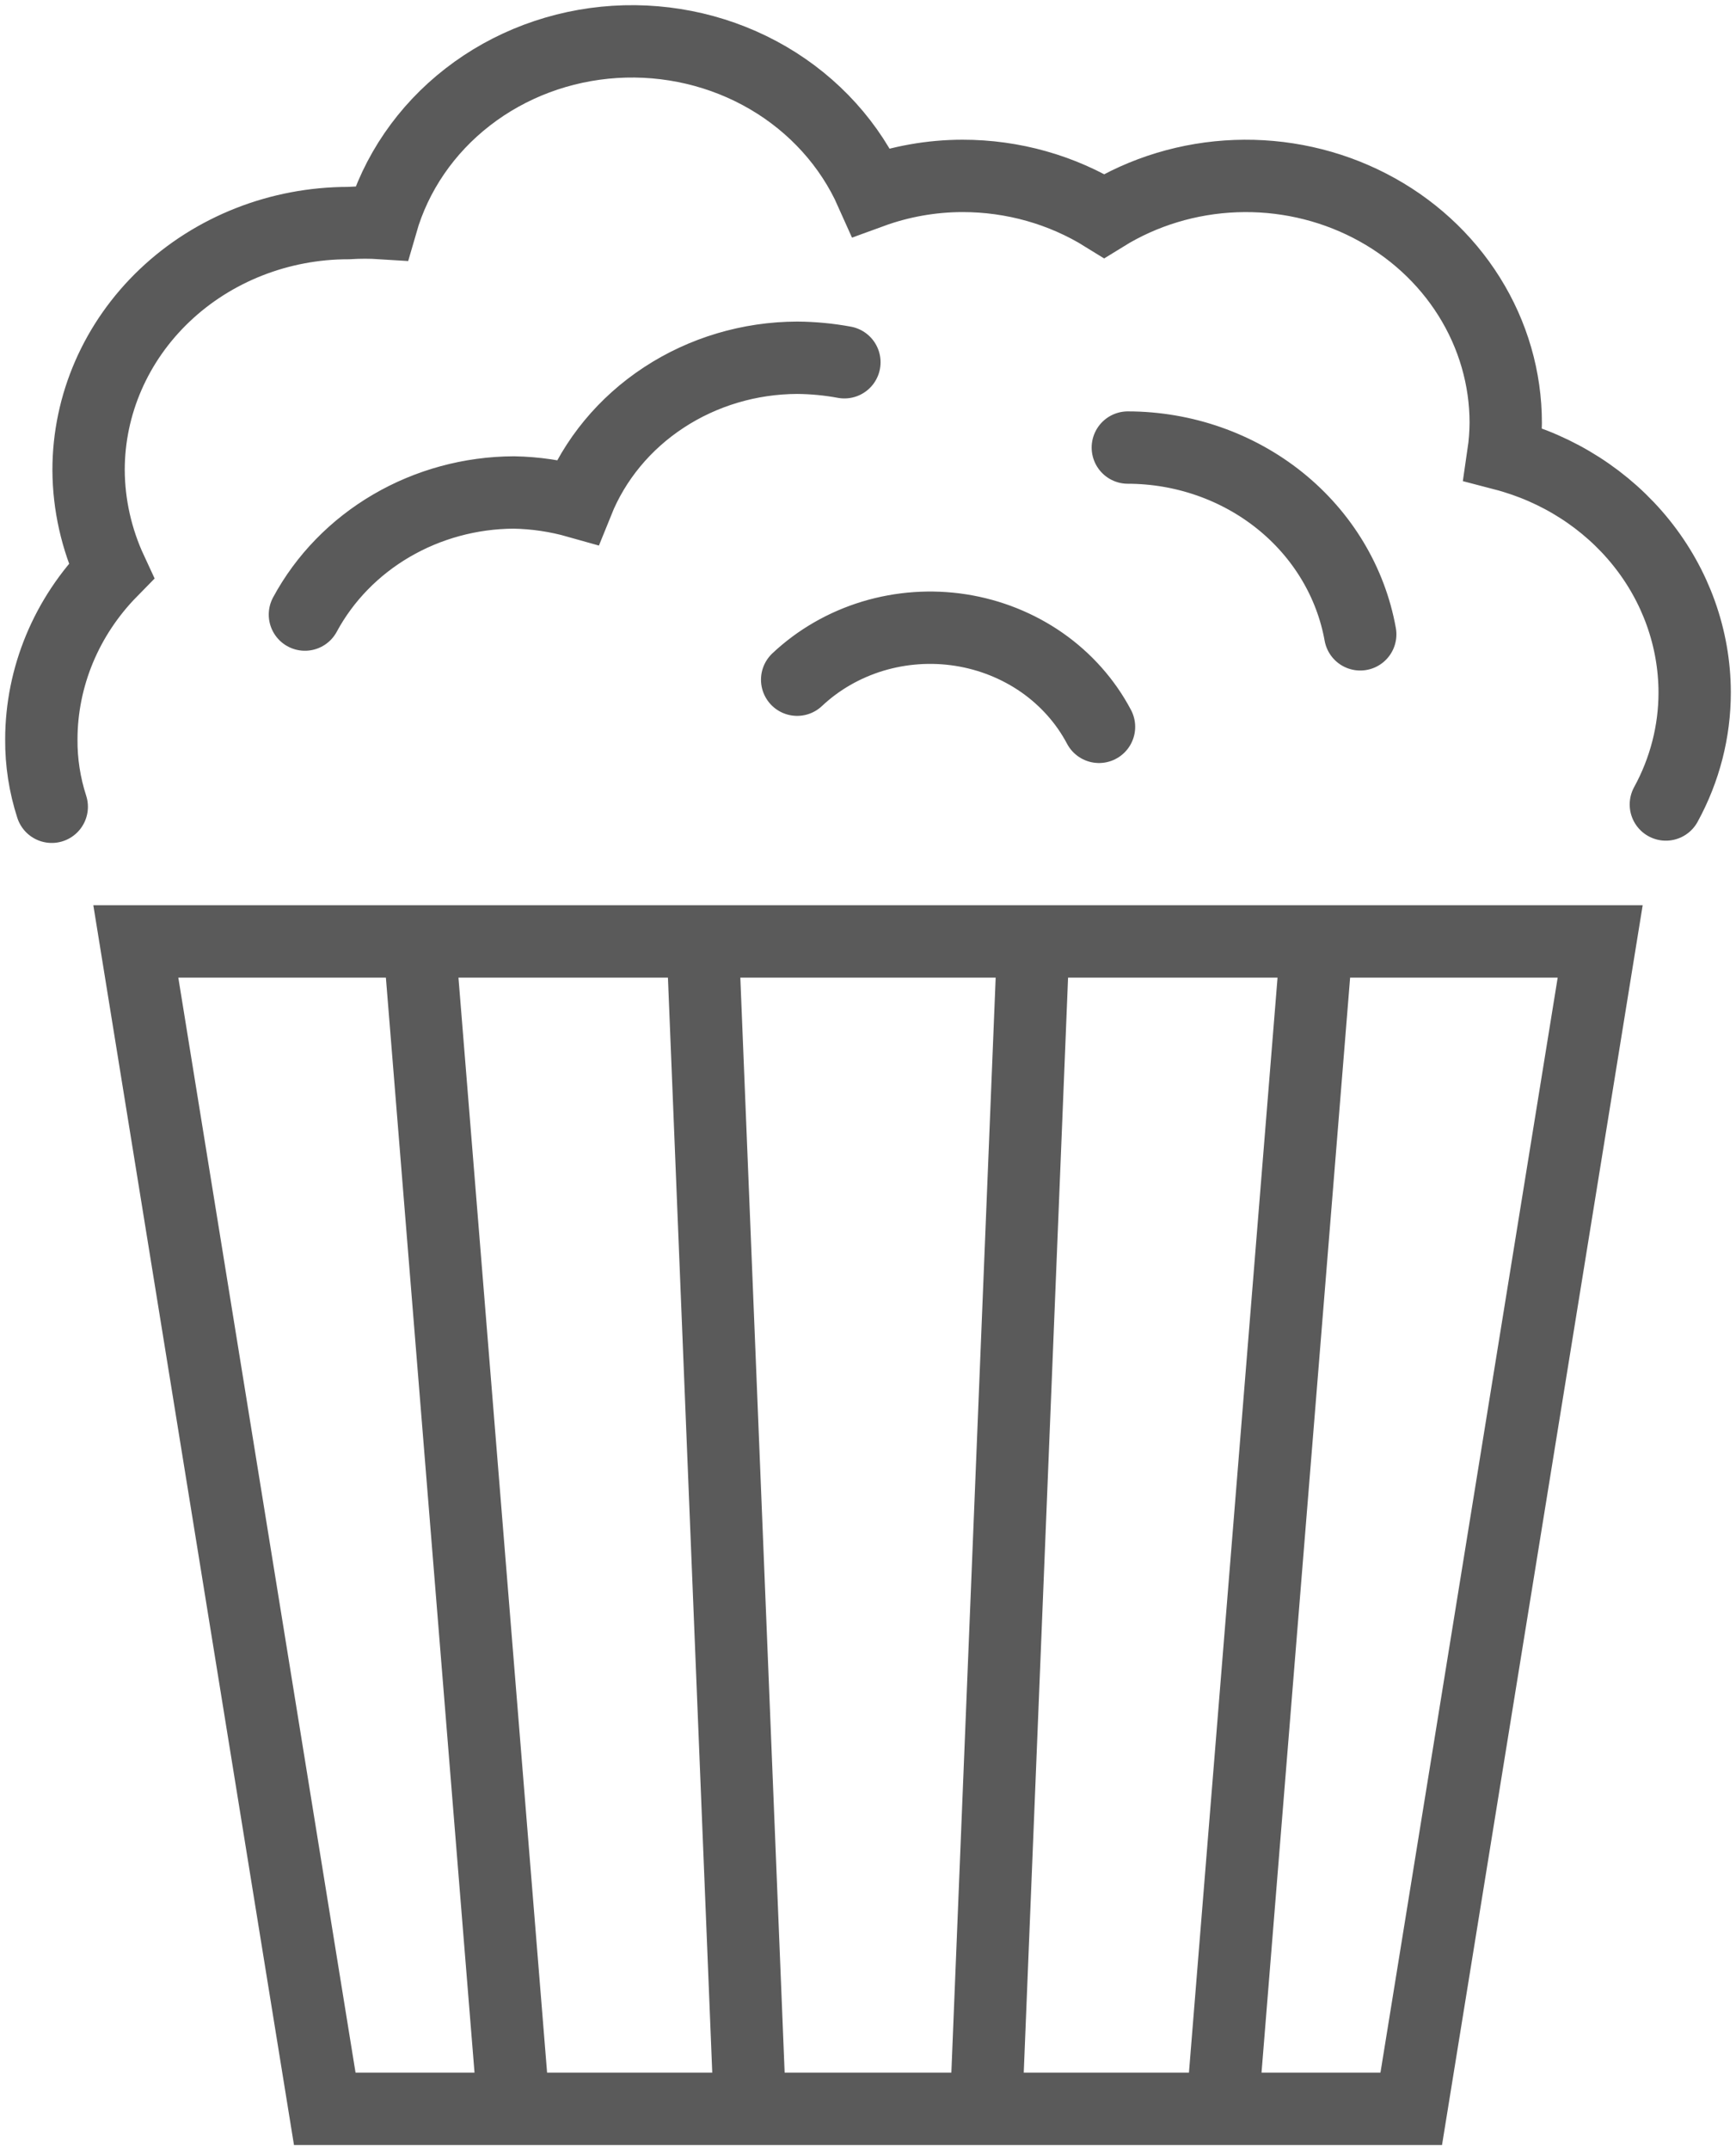 <svg width="42" height="52" viewBox="0 0 42 52" fill="none" xmlns="http://www.w3.org/2000/svg">
<path d="M25 22.768L23.857 51M31.857 22.768L29.572 51M17 22.768L18.143 51M10.143 22.768L12.429 51M1.252 19.511C1.081 18.983 0.996 18.434 1 17.882C1.002 16.37 1.607 14.915 2.692 13.81C2.334 13.04 2.147 12.208 2.143 11.367C2.143 9.783 2.805 8.264 3.984 7.144C5.163 6.024 6.762 5.395 8.429 5.395C8.695 5.378 8.962 5.378 9.229 5.395C9.574 4.197 10.303 3.132 11.315 2.347C12.326 1.562 13.57 1.096 14.874 1.013C16.177 0.931 17.475 1.236 18.588 1.887C19.7 2.538 20.571 3.502 21.08 4.645C21.784 4.388 22.532 4.255 23.286 4.254C24.503 4.253 25.695 4.589 26.714 5.221C27.663 4.634 28.761 4.302 29.892 4.259C31.023 4.216 32.145 4.464 33.14 4.977C34.135 5.489 34.965 6.248 35.544 7.172C36.123 8.096 36.429 9.151 36.429 10.226C36.427 10.481 36.408 10.735 36.371 10.987C37.699 11.333 38.87 12.084 39.706 13.123C40.542 14.162 40.997 15.434 41 16.742C41.001 17.687 40.762 18.618 40.303 19.456M20.429 8.761C20.052 8.691 19.669 8.655 19.286 8.652C18.133 8.656 17.009 8.991 16.061 9.613C15.112 10.235 14.384 11.115 13.972 12.138C13.47 11.996 12.951 11.919 12.429 11.91C11.383 11.915 10.359 12.194 9.468 12.715C8.577 13.236 7.854 13.979 7.377 14.863M32.909 15.341C32.682 14.079 31.994 12.934 30.965 12.107C29.936 11.281 28.633 10.826 27.286 10.824M26.589 17.578C26.265 16.965 25.793 16.433 25.212 16.026C24.63 15.62 23.956 15.35 23.243 15.238C22.531 15.127 21.801 15.178 21.113 15.386C20.425 15.595 19.799 15.955 19.286 16.438M34.143 51L38.714 22.768H3.286L7.857 51H34.143Z" stroke="#5A5A5A" stroke-width="1.75" stroke-miterlimit="10" stroke-linecap="round"/>
</svg>
